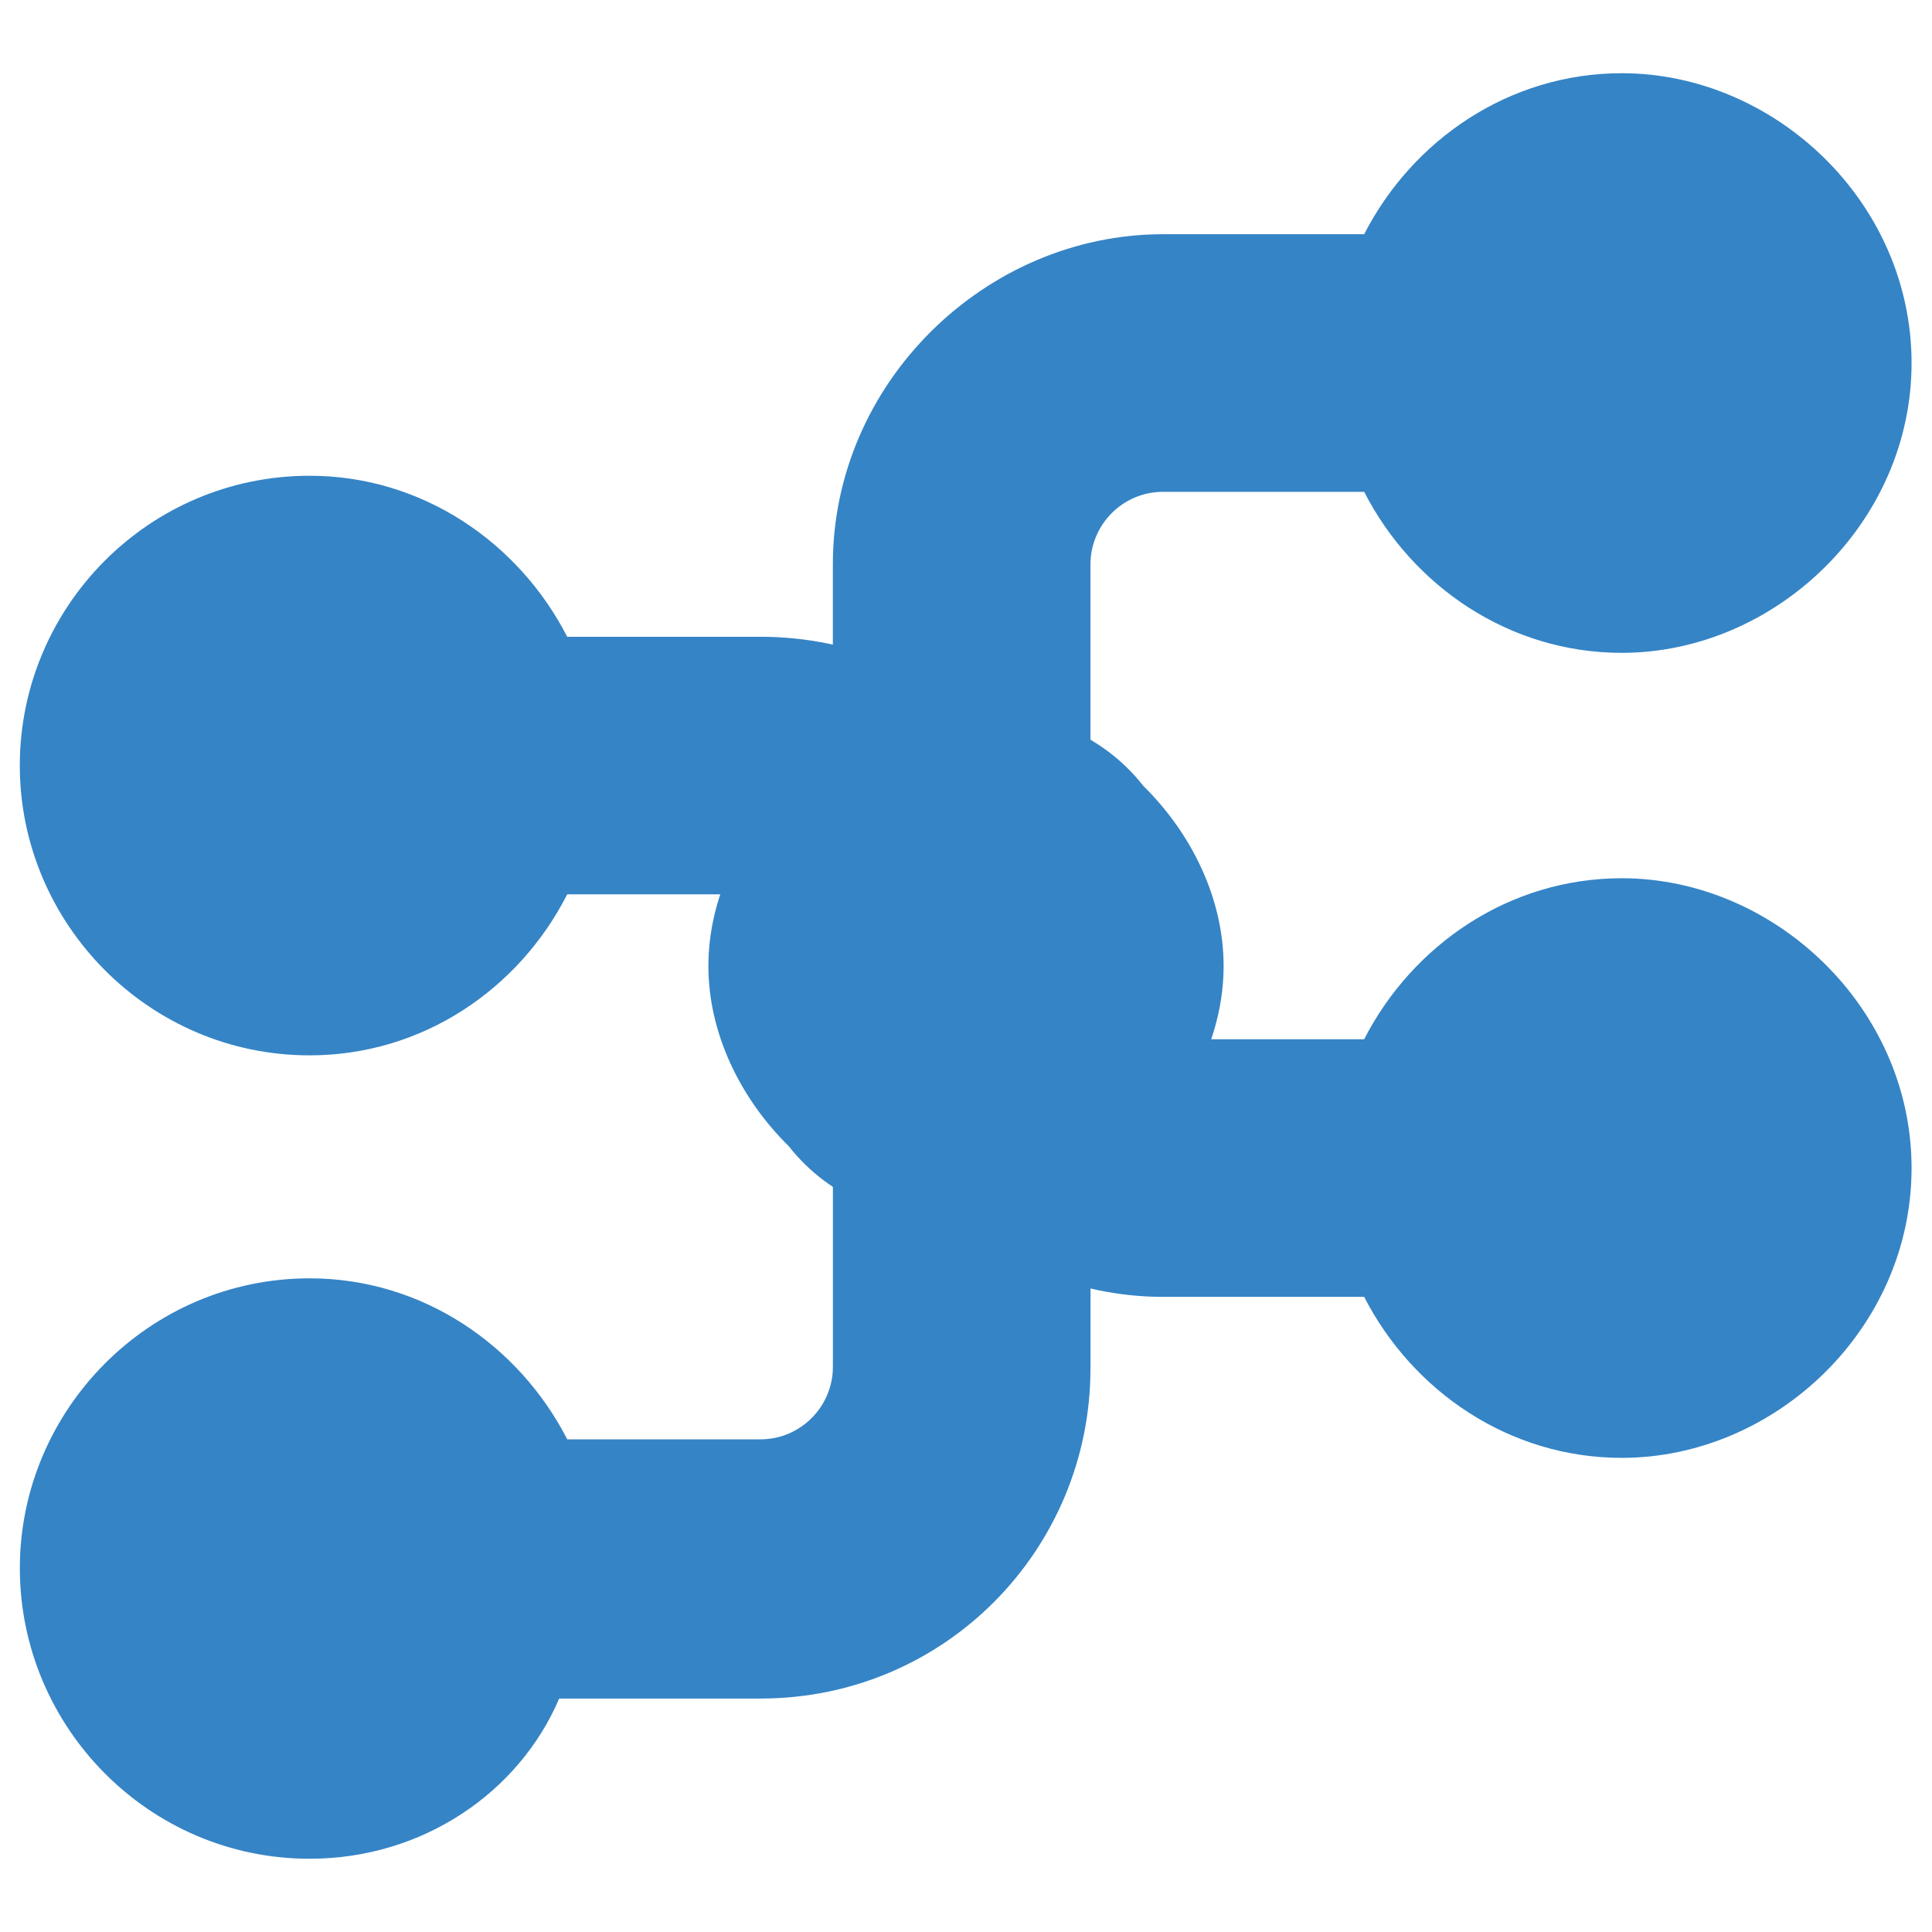 <?xml version="1.0" encoding="utf-8"?>
<!-- Generator: Adobe Illustrator 16.0.0, SVG Export Plug-In . SVG Version: 6.00 Build 0)  -->
<!DOCTYPE svg PUBLIC "-//W3C//DTD SVG 1.1//EN" "http://www.w3.org/Graphics/SVG/1.1/DTD/svg11.dtd">
<svg version="1.1"
	 id="svg2" xmlns:dc="http://purl.org/dc/elements/1.1/" xmlns:cc="http://creativecommons.org/ns#" xmlns:rdf="http://www.w3.org/1999/02/22-rdf-syntax-ns#" xmlns:svg="http://www.w3.org/2000/svg"
	 xmlns="http://www.w3.org/2000/svg" xmlns:xlink="http://www.w3.org/1999/xlink" x="0px" y="0px" width="92px" height="92px"
	 viewBox="0 0 92 92" enable-background="new 0 0 92 92" xml:space="preserve">
<g id="g4142" transform="matrix(0,-1,-1,0,23.96,24)">
	<g id="g4210" transform="matrix(-1,0,0,1,59.86,-106.6)">
		<g id="g4289" transform="matrix(-1,0,0,1,-16.98,0.814)">
			<g id="g4291">
				<path id="path4153" fill="#3584C6" d="M-98.878,77.819c-1.271,0-2.3,1.029-2.3,2.3v7.667c0,1.271,1.029,2.3,2.3,2.3
					c1.84,0,3.45,1.533,3.45,3.45v9.2c-4.523,2.3-7.667,6.9-7.667,12.267c0,7.667,6.287,13.8,13.8,13.8
					c7.552,0,13.8-6.134,13.8-13.8c0-5.367-3.182-9.967-7.667-12.267v-9.2C-83.162,84.719-90.292,77.819-98.878,77.819
					L-98.878,77.819z"/>
				<g id="g4295">
					<path id="path4149" fill="#3584C6" d="M-108.461,38.719c-7.667,0-13.801,6.516-13.801,13.799c0,5.367,3.182,9.967,7.667,12.268
						v9.583c0,8.434,7.054,15.717,15.717,15.717c1.27,0,2.3-1.03,2.3-2.3v-7.667c0-1.271-1.03-2.3-2.3-2.3
						c-1.878,0-3.45-1.533-3.45-3.45v-9.583c4.485-2.301,7.667-6.9,7.667-12.268C-94.662,45.235-100.833,38.719-108.461,38.719z"/>
					<path id="path4147" fill="#3584C6" d="M-70.128,38.719c-7.628,0-13.8,6.516-13.8,13.799c0,5.367,3.182,9.967,7.667,12.268
						v9.583c0,1.917-1.571,3.45-3.45,3.45h-16.675c-1.27,0-2.3,1.029-2.3,2.3v7.667c0,1.271,1.03,2.3,2.3,2.3h16.675
						c8.663,0,15.717-7.283,15.717-15.717v-9.583c4.485-2.301,7.667-6.9,7.667-12.268C-56.328,45.235-62.462,38.719-70.128,38.719z"
						/>
				</g>
				<path id="path4155" fill="#3584C6" d="M-118.006,77.819c-8.588,0-15.717,6.9-15.717,15.716v9.583
					c-4.485,1.917-7.629,6.517-7.629,11.883c0,7.667,6.287,13.8,13.838,13.8c7.514,0,13.801-6.134,13.801-13.8
					c0-5.367-3.182-9.967-7.667-12.267v-9.2c0-1.917,1.571-3.45,3.45-3.45h17.288c1.271,0,2.3-1.03,2.3-2.3v-7.667
					c0-1.271-1.03-2.3-2.3-2.3H-118.006L-118.006,77.819z"/>
			</g>
		</g>
	</g>
</g>
<path id="path4170" fill="#3584C6" d="M58.267,46c0-3.22-1.533-6.325-3.833-8.587c-1.917-2.453-4.983-3.68-8.434-3.68
	s-6.517,1.227-8.434,3.68c-2.3,2.262-3.833,5.367-3.833,8.587s1.533,6.325,3.833,8.587c1.917,2.453,4.983,3.68,8.434,3.68
	s6.517-1.227,8.434-3.68C56.733,52.325,58.267,49.22,58.267,46z"/>
</svg>
